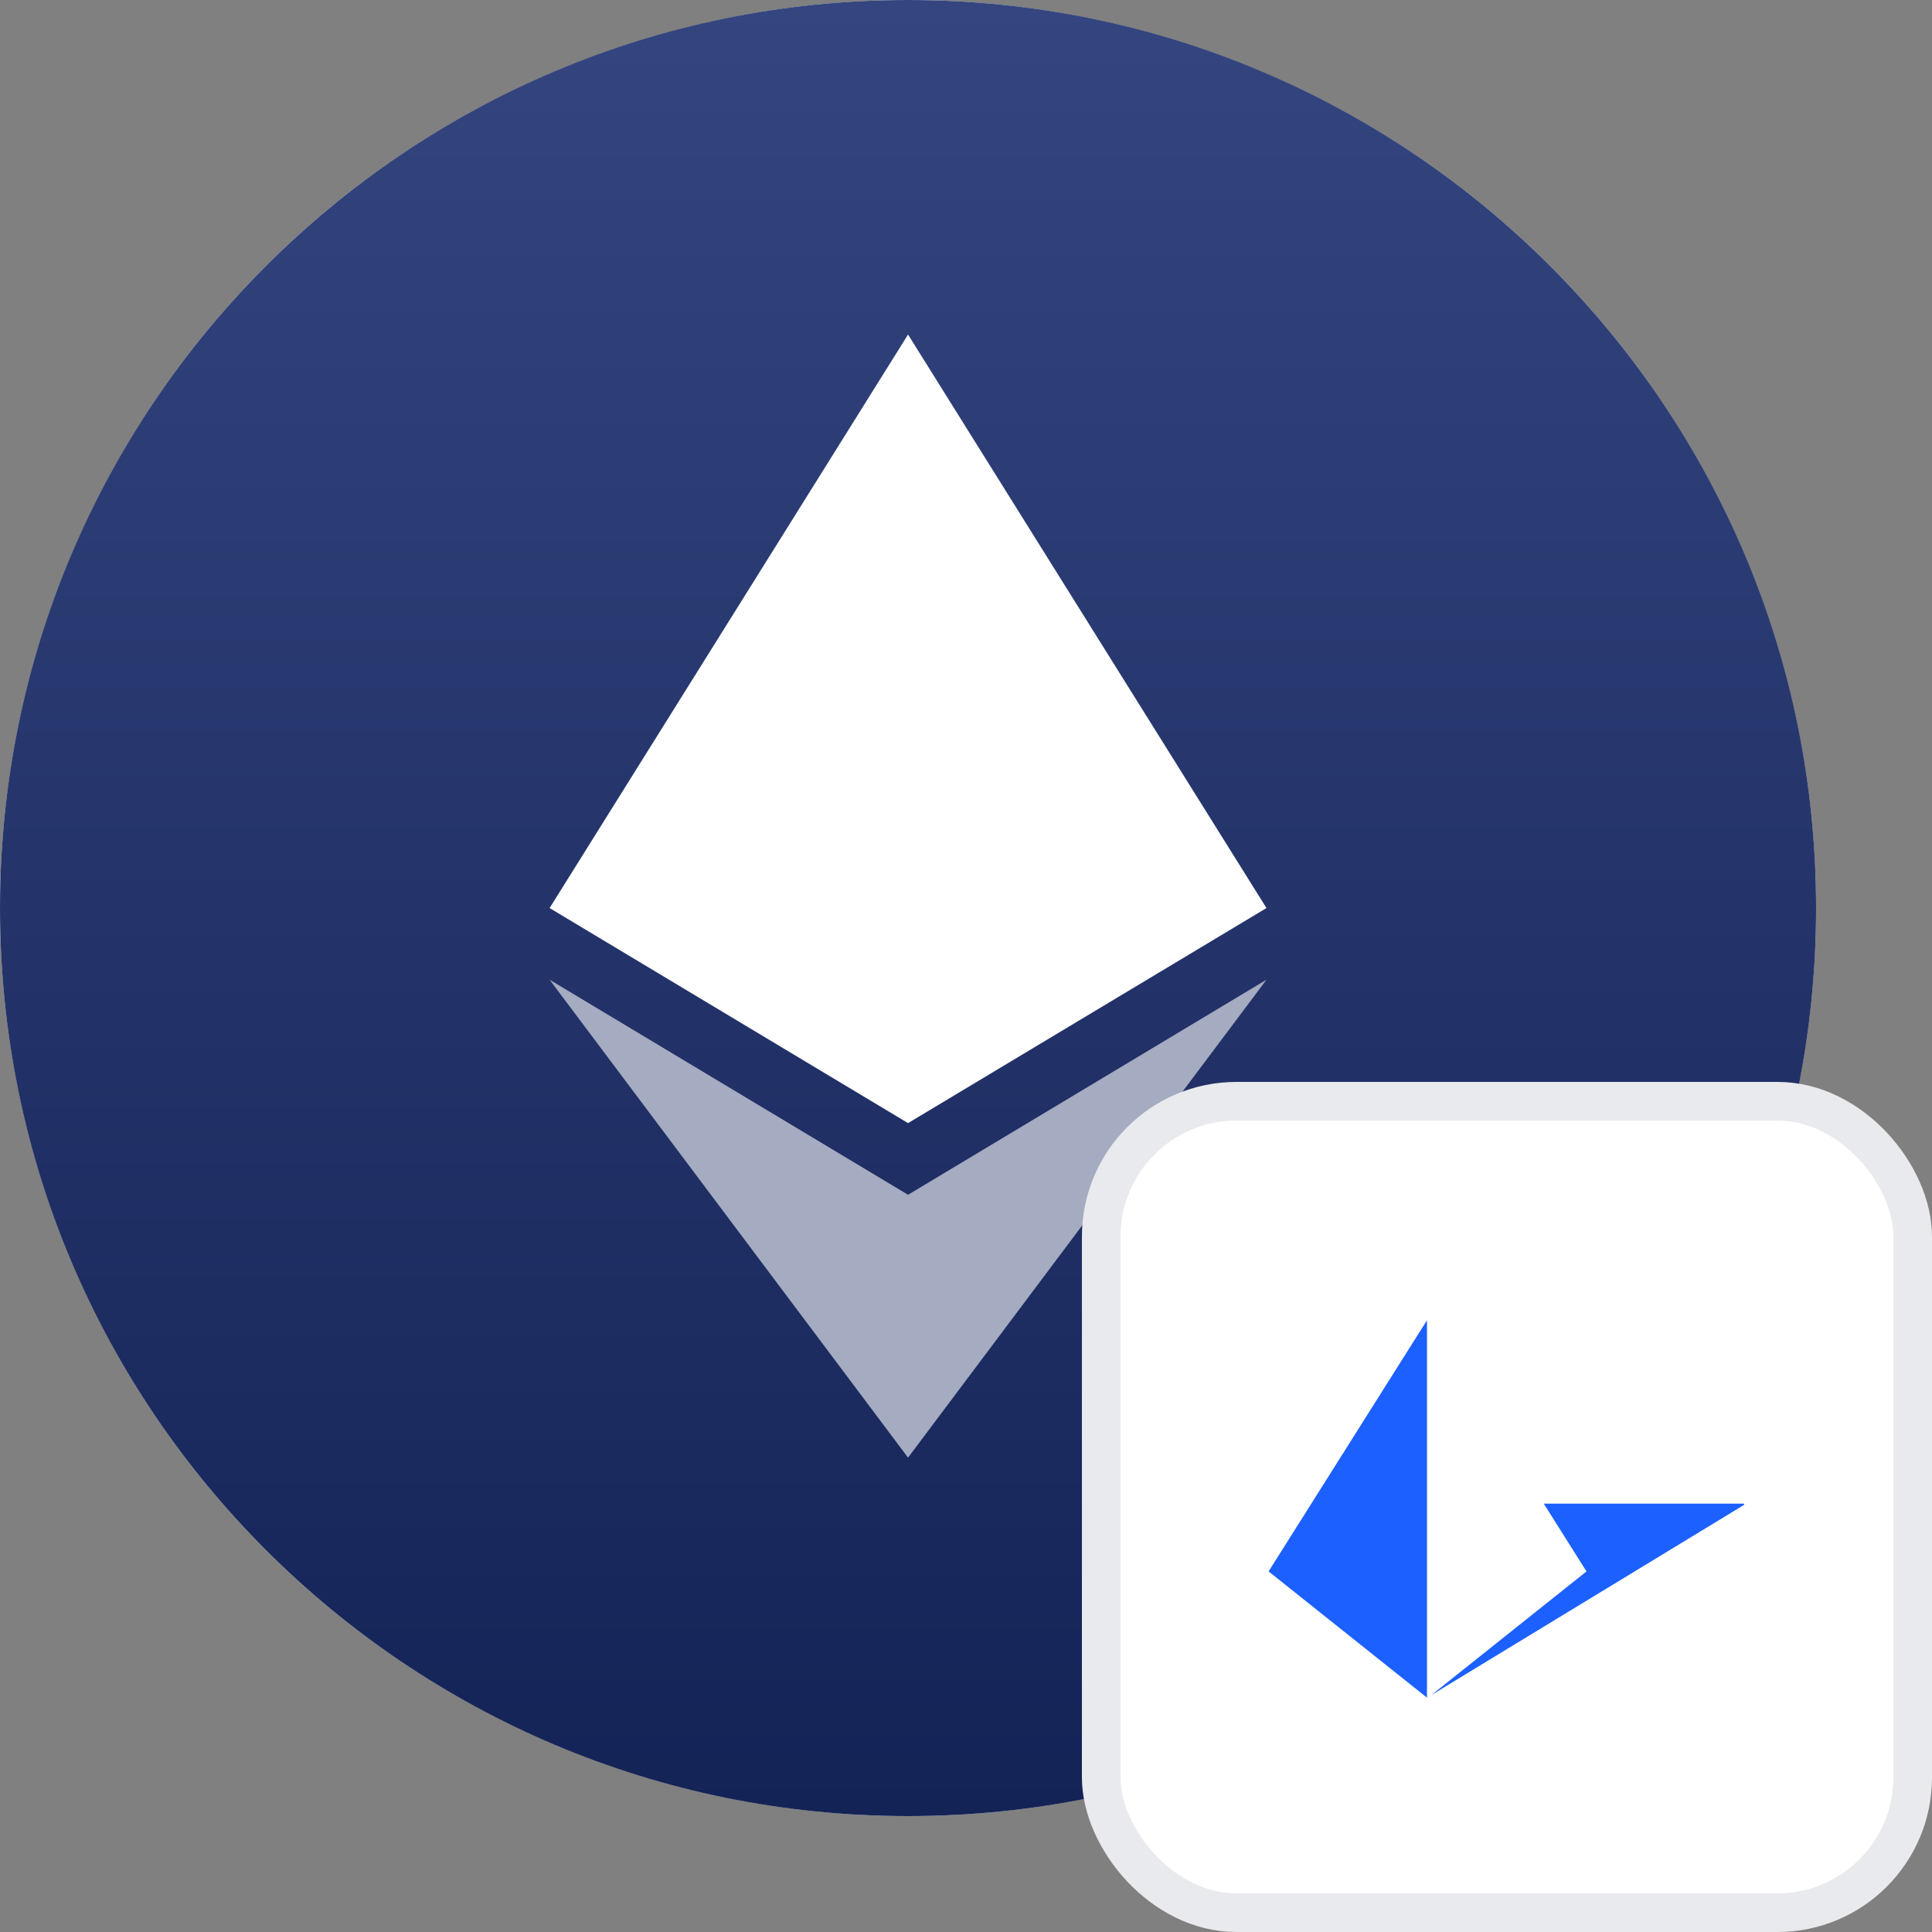 <svg width="50" height="50" viewBox="0 0 50 50" fill="none" xmlns="http://www.w3.org/2000/svg">
<rect x="0" y="0" width="50" height="50" fill="#808080" stroke="none"/>
<g clip-path="url(#clip0)">
<path d="M0 23.5C-4.5986e-08 26.586 0.608 29.642 1.789 32.493C2.97 35.344 4.701 37.935 6.883 40.117C9.065 42.299 11.656 44.03 14.507 45.211C17.358 46.392 20.414 47 23.5 47C26.586 47 29.642 46.392 32.493 45.211C35.344 44.03 37.935 42.299 40.117 40.117C42.299 37.935 44.03 35.344 45.211 32.493C46.392 29.642 47 26.586 47 23.5C47 20.414 46.392 17.358 45.211 14.507C44.03 11.656 42.299 9.065 40.117 6.883C37.935 4.701 35.344 2.97 32.493 1.789C29.642 0.608 26.586 0 23.5 0C20.414 0 17.358 0.608 14.507 1.789C11.656 2.97 9.065 4.701 6.883 6.883C4.701 9.065 2.97 11.656 1.789 14.507C0.608 17.358 -4.5986e-08 20.414 0 23.5Z" fill="#F5F8FB"/>
<path d="M23.5 47C36.479 47 47 36.479 47 23.5C47 10.521 36.479 0 23.5 0C10.521 0 0 10.521 0 23.5C0 36.479 10.521 47 23.5 47Z" fill="url(#paint0_linear)"/>
<path d="M32.776 23.5L23.5 8.658L14.224 23.5L23.5 29.066L32.776 23.5Z" fill="white"/>
<path d="M32.776 25.355L23.5 30.921L14.224 25.355L23.5 37.724L32.776 25.355Z" fill="#A5ABC1"/>
</g>
<rect x="28.5" y="28.5" width="21" height="21" rx="3.5" fill="white"/>
<path d="M39.953 38.915L41.058 40.668L37.041 43.87L45.136 38.946V38.915H39.953Z" fill="#1C60FF"/>
<path d="M36.93 43.935V34.168L32.831 40.668L36.93 43.935Z" fill="#1C60FF"/>
<rect x="28.5" y="28.5" width="21" height="21" rx="3.5" stroke="#E8EAED"/>
<defs>
<linearGradient id="paint0_linear" x1="23.5" y1="0" x2="23.5" y2="47" gradientUnits="userSpaceOnUse">
<stop stop-color="#34457F"/>
<stop offset="1" stop-color="#142356"/>
</linearGradient>
<clipPath id="clip0">
<rect width="47" height="47" fill="white"/>
</clipPath>
</defs>
</svg>
